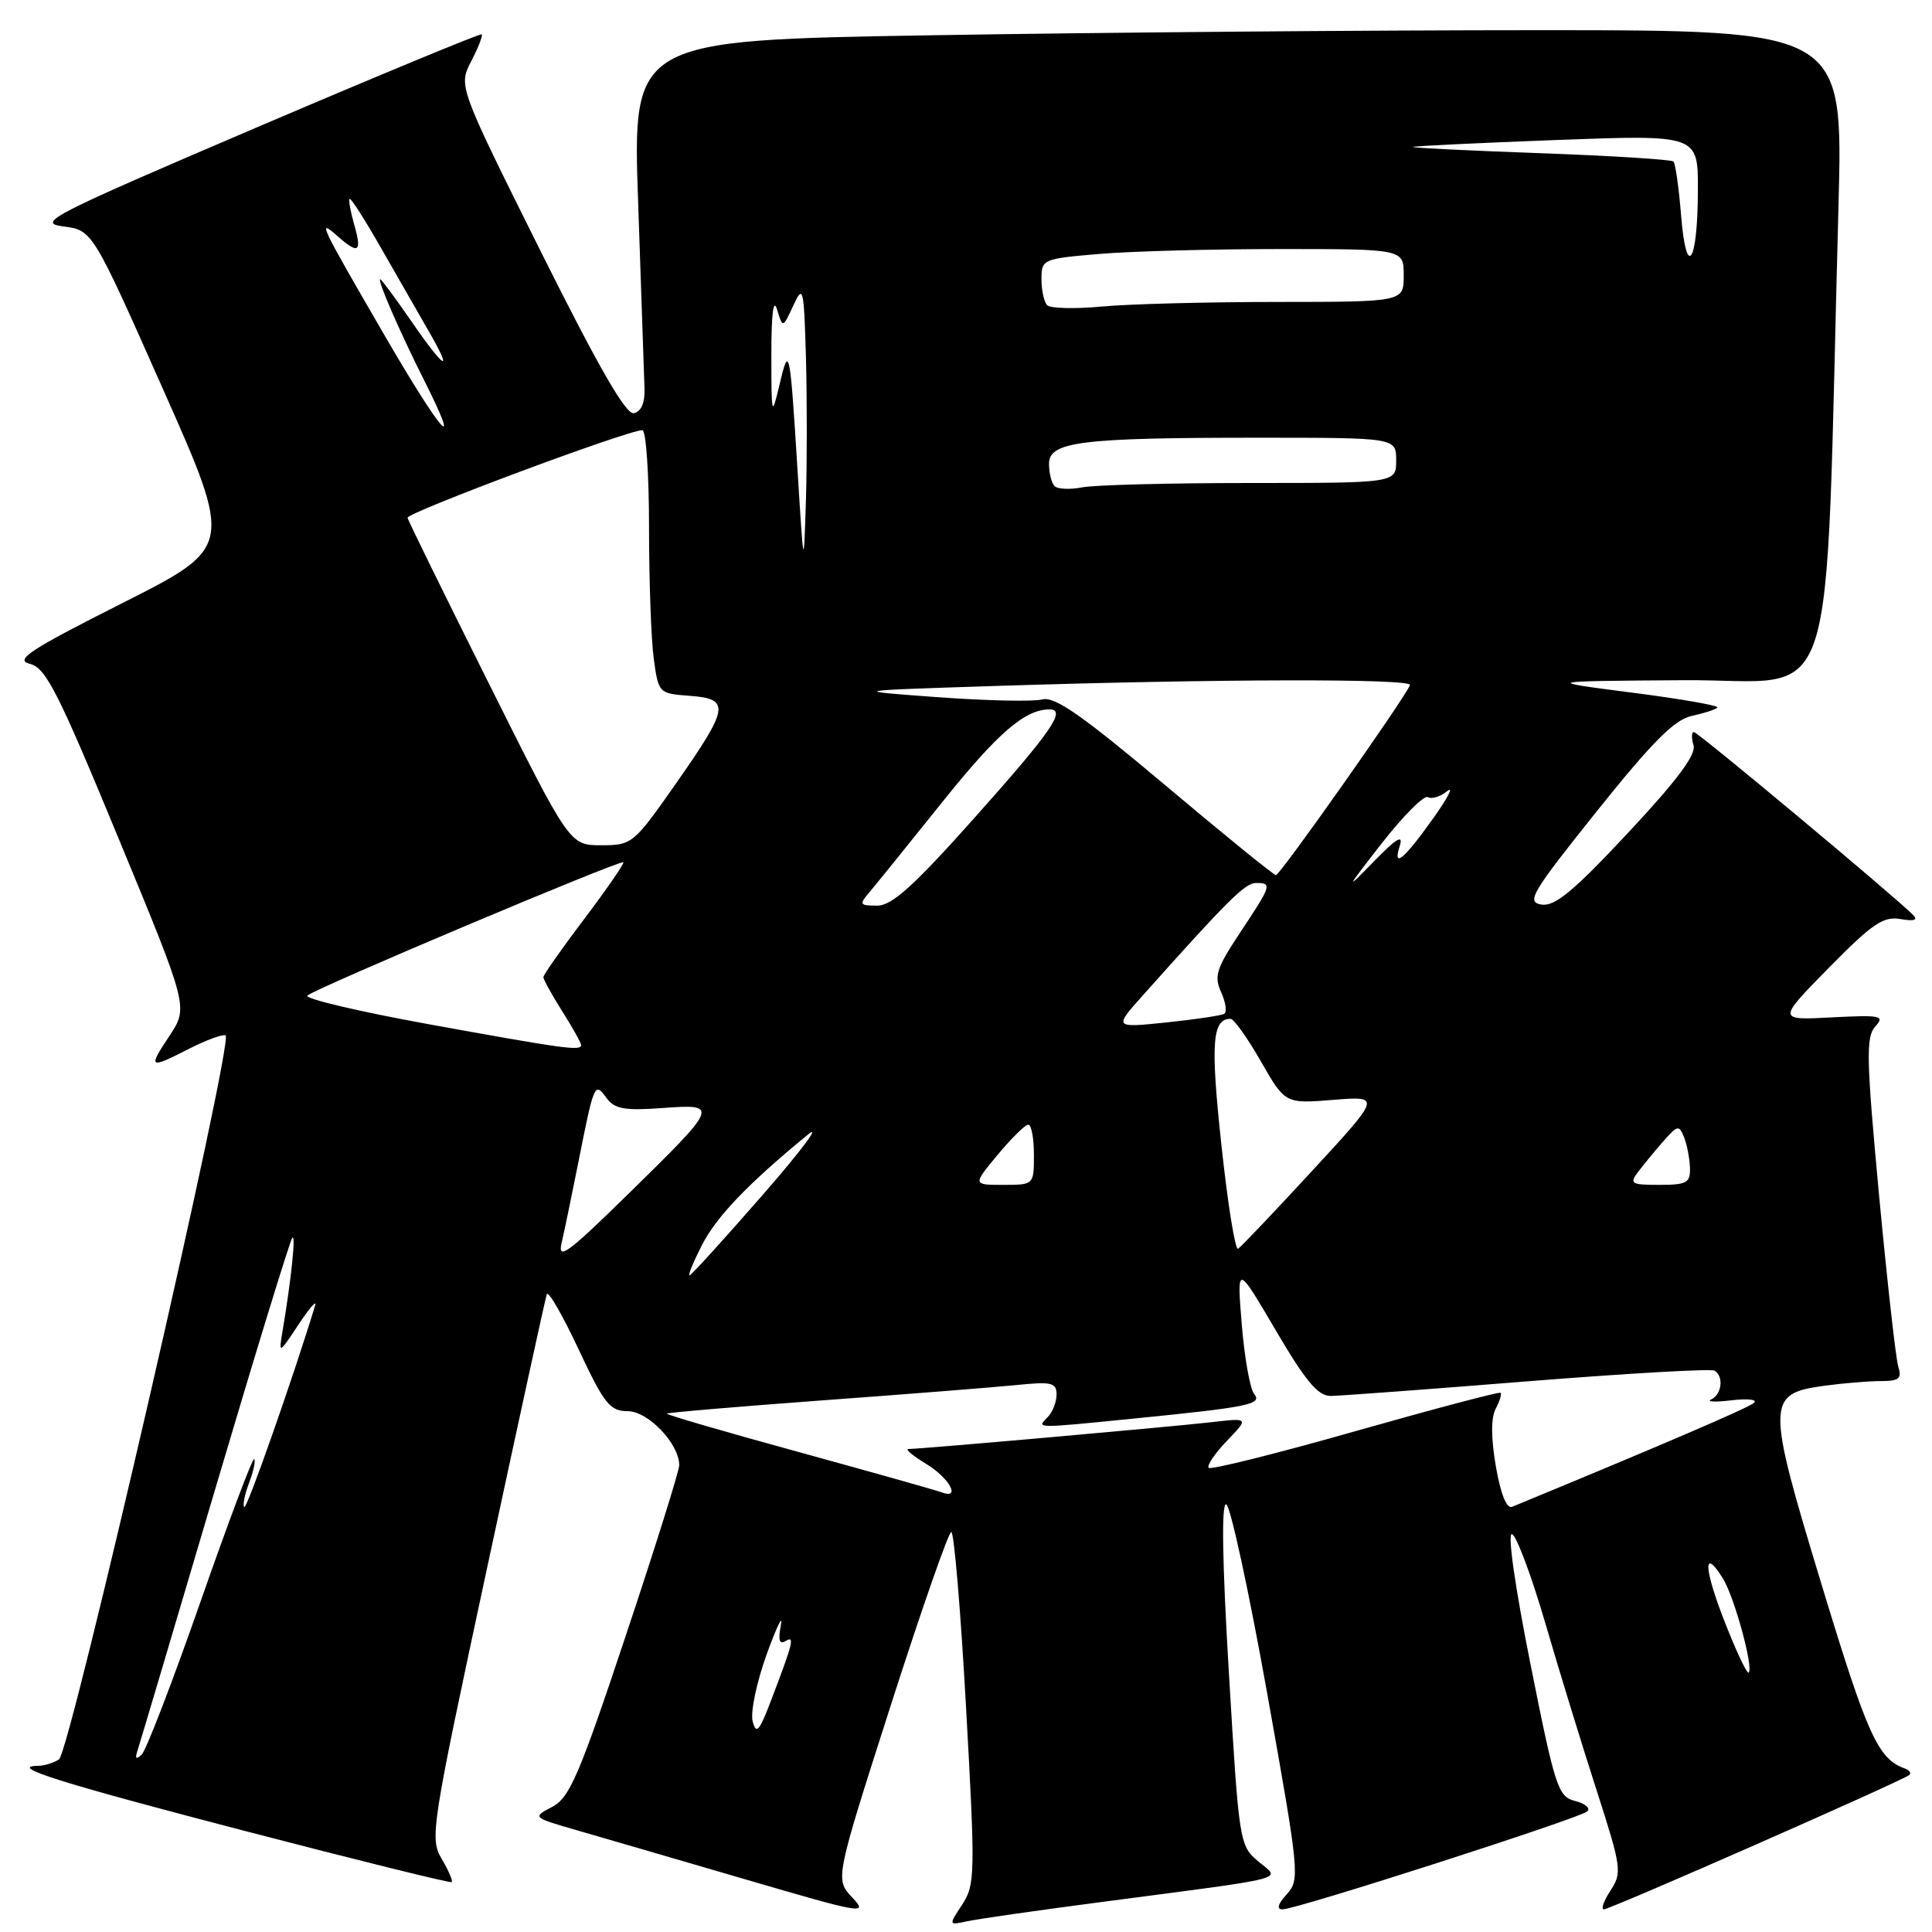 <?xml version="1.0" encoding="UTF-8" standalone="no"?>
<!DOCTYPE svg PUBLIC "-//W3C//DTD SVG 1.1//EN" "http://www.w3.org/Graphics/SVG/1.1/DTD/svg11.dtd" >
<svg xmlns="http://www.w3.org/2000/svg" xmlns:xlink="http://www.w3.org/1999/xlink" version="1.1" viewBox="0 0 256 256">
 <g >
 <path fill="currentColor"
d=" M 146.00 252.02 C 171.56 248.66 169.69 249.14 166.72 246.64 C 164.23 244.54 164.17 244.11 162.84 221.75 C 161.95 206.90 161.83 199.11 162.48 199.33 C 163.03 199.51 165.47 210.76 167.90 224.33 C 172.18 248.23 172.26 249.06 170.50 251.00 C 169.31 252.31 169.12 253.00 169.95 253.00 C 171.79 253.00 209.35 240.92 210.32 240.02 C 210.78 239.60 210.06 238.98 208.72 238.64 C 206.45 238.08 206.07 236.91 202.79 220.48 C 200.74 210.21 199.72 203.07 200.35 203.28 C 200.94 203.48 202.92 208.78 204.76 215.07 C 206.59 221.36 209.66 231.34 211.57 237.26 C 214.86 247.47 214.95 248.14 213.40 250.51 C 212.50 251.88 212.11 253.00 212.52 253.00 C 213.36 253.00 252.23 235.90 253.00 235.19 C 253.28 234.93 253.00 234.55 252.39 234.33 C 248.85 233.05 247.46 230.00 241.46 210.26 C 234.00 185.71 234.01 184.68 241.74 183.62 C 244.24 183.28 247.60 183.00 249.21 183.00 C 251.62 183.00 252.03 182.67 251.54 181.12 C 251.21 180.09 250.07 169.88 248.99 158.43 C 247.30 140.32 247.23 137.40 248.48 136.02 C 249.78 134.59 249.23 134.47 242.71 134.81 C 235.50 135.19 235.50 135.19 242.32 128.25 C 248.09 122.38 249.56 121.38 251.82 121.78 C 253.62 122.09 254.17 121.92 253.50 121.24 C 250.98 118.71 224.98 97.00 224.45 97.00 C 224.13 97.00 224.11 97.79 224.40 98.75 C 224.78 99.98 222.20 103.43 215.72 110.36 C 208.48 118.11 206.02 120.14 204.25 119.86 C 202.21 119.53 202.92 118.33 211.58 107.50 C 218.91 98.34 221.88 95.35 224.14 94.87 C 225.77 94.52 227.31 94.02 227.57 93.76 C 227.83 93.50 222.75 92.61 216.27 91.78 C 204.50 90.26 204.50 90.26 223.13 90.13 C 244.01 89.98 241.73 96.99 243.61 27.25 C 244.23 4.00 244.23 4.00 203.87 4.00 C 181.67 4.00 145.57 4.30 123.65 4.67 C 83.80 5.33 83.80 5.33 84.56 26.91 C 84.97 38.79 85.35 49.84 85.40 51.47 C 85.47 53.37 84.96 54.55 83.99 54.75 C 82.93 54.96 79.32 48.68 71.61 33.23 C 60.74 11.41 60.74 11.41 62.44 8.11 C 63.38 6.30 64.00 4.70 63.82 4.55 C 63.65 4.41 50.23 9.96 34.00 16.89 C 6.66 28.58 4.79 29.54 8.38 30.00 C 12.25 30.50 12.25 30.50 21.57 51.50 C 30.90 72.50 30.90 72.50 16.20 79.92 C 3.90 86.13 1.90 87.44 3.95 87.96 C 6.07 88.48 7.67 91.63 15.68 111.02 C 24.96 133.46 24.96 133.46 22.47 137.23 C 19.57 141.60 19.72 141.69 25.11 138.94 C 27.33 137.81 29.48 137.02 29.89 137.19 C 31.05 137.68 9.30 232.19 7.81 233.14 C 7.09 233.59 5.86 233.98 5.08 233.98 C 0.95 234.03 7.77 236.18 32.33 242.58 C 47.27 246.47 59.66 249.54 59.85 249.39 C 60.04 249.25 59.45 247.87 58.53 246.32 C 56.93 243.59 57.12 242.32 64.49 208.00 C 68.68 188.47 72.26 172.05 72.45 171.50 C 72.63 170.95 74.52 174.21 76.64 178.74 C 80.06 186.03 80.81 186.98 83.18 186.99 C 85.90 187.00 90.00 191.31 90.00 194.15 C 90.00 194.89 86.81 205.07 82.91 216.76 C 76.75 235.24 75.48 238.21 73.17 239.42 C 70.52 240.81 70.53 240.81 76.51 242.54 C 79.81 243.49 89.86 246.42 98.85 249.05 C 114.40 253.60 115.09 253.72 112.92 251.42 C 110.65 249.00 110.65 249.00 118.02 226.00 C 122.08 213.35 125.69 203.00 126.05 203.00 C 126.42 203.00 127.30 213.49 128.01 226.30 C 129.24 248.33 129.21 249.75 127.50 252.36 C 125.69 255.11 125.69 255.11 128.10 254.59 C 129.42 254.29 137.47 253.14 146.00 252.02 Z  M 18.21 232.00 C 18.48 231.18 23.10 215.65 28.46 197.50 C 33.83 179.35 38.45 164.28 38.74 164.00 C 39.22 163.53 38.58 169.62 37.42 176.50 C 36.92 179.44 36.97 179.42 39.56 175.50 C 41.02 173.30 42.00 172.18 41.75 173.00 C 38.83 182.59 32.70 200.03 32.37 199.70 C 32.13 199.47 32.42 198.03 33.00 196.50 C 33.58 194.97 33.89 193.55 33.68 193.34 C 33.47 193.14 30.27 201.64 26.57 212.23 C 22.86 222.83 19.36 231.95 18.77 232.50 C 18.04 233.19 17.86 233.03 18.21 232.00 Z  M 99.73 228.08 C 99.42 226.88 100.26 222.89 101.59 219.20 C 102.93 215.52 103.77 213.78 103.47 215.33 C 103.09 217.31 103.27 217.95 104.07 217.46 C 105.34 216.67 105.12 217.60 102.15 225.37 C 100.61 229.42 100.20 229.88 99.73 228.08 Z  M 228.55 214.95 C 225.75 207.81 225.62 204.87 228.30 209.16 C 229.81 211.60 232.37 220.96 231.71 221.63 C 231.49 221.84 230.07 218.83 228.55 214.95 Z  M 198.21 194.31 C 197.56 190.52 197.55 187.86 198.19 186.66 C 198.72 185.65 199.01 184.70 198.83 184.55 C 198.65 184.40 189.99 186.69 179.59 189.64 C 169.19 192.60 160.45 194.78 160.16 194.50 C 159.88 194.21 160.96 192.60 162.57 190.92 C 165.50 187.87 165.50 187.87 160.50 188.45 C 155.52 189.03 122.03 192.00 120.37 192.00 C 119.89 192.01 120.96 192.90 122.75 193.99 C 125.86 195.89 127.37 198.74 124.73 197.73 C 124.03 197.46 115.50 195.06 105.79 192.39 C 96.07 189.73 88.23 187.44 88.36 187.31 C 88.49 187.17 97.81 186.38 109.05 185.55 C 120.30 184.73 131.86 183.81 134.75 183.52 C 139.34 183.05 140.00 183.21 140.00 184.79 C 140.00 185.79 139.46 187.14 138.80 187.80 C 137.31 189.29 137.10 189.28 150.21 187.97 C 165.56 186.44 167.31 186.08 166.17 184.69 C 165.64 184.04 164.90 179.90 164.54 175.50 C 163.89 167.50 163.89 167.50 169.03 176.25 C 173.00 183.02 174.65 184.99 176.33 184.97 C 177.52 184.96 189.27 184.09 202.44 183.03 C 215.60 181.98 226.74 181.34 227.19 181.62 C 228.43 182.38 228.15 184.76 226.75 185.43 C 226.06 185.75 227.26 185.81 229.41 185.55 C 231.57 185.29 232.92 185.44 232.41 185.89 C 231.69 186.54 219.98 191.57 200.36 199.66 C 199.64 199.96 198.85 197.98 198.21 194.31 Z  M 93.00 165.00 C 94.93 161.22 99.08 156.88 107.00 150.38 C 108.92 148.79 106.28 152.34 101.13 158.25 C 95.98 164.16 91.58 169.00 91.36 169.00 C 91.14 169.00 91.88 167.20 93.00 165.00 Z  M 74.42 164.68 C 74.78 163.13 75.76 158.40 76.60 154.18 C 78.72 143.49 78.79 143.33 80.36 145.48 C 81.44 146.95 82.74 147.19 87.77 146.82 C 95.36 146.27 95.32 146.39 82.95 158.50 C 75.20 166.09 73.86 167.06 74.42 164.68 Z  M 161.84 151.70 C 160.39 138.21 160.62 135.00 163.05 135.00 C 163.49 135.00 165.30 137.53 167.07 140.63 C 170.29 146.25 170.29 146.25 176.65 145.74 C 183.01 145.23 183.01 145.23 173.87 155.14 C 168.85 160.58 164.43 165.23 164.05 165.47 C 163.67 165.70 162.68 159.51 161.84 151.70 Z  M 132.19 153.02 C 134.01 150.83 135.84 149.03 136.25 149.02 C 136.66 149.01 137.00 150.80 137.00 153.00 C 137.00 157.00 137.00 157.00 132.94 157.00 C 128.89 157.00 128.89 157.00 132.19 153.02 Z  M 217.08 155.25 C 217.81 154.29 219.31 152.47 220.42 151.20 C 222.29 149.08 222.49 149.04 223.15 150.70 C 223.54 151.69 223.89 153.51 223.93 154.75 C 223.99 156.73 223.51 157.00 219.88 157.00 C 216.11 157.00 215.87 156.85 217.08 155.25 Z  M 56.73 135.70 C 47.50 134.02 40.30 132.32 40.73 131.92 C 41.73 130.97 82.23 113.89 82.59 114.26 C 82.75 114.41 80.43 117.77 77.44 121.73 C 74.45 125.68 72.00 129.17 72.00 129.48 C 72.00 129.79 73.12 131.82 74.50 134.00 C 75.88 136.18 77.00 138.19 77.00 138.48 C 77.00 139.29 74.73 138.97 56.73 135.70 Z  M 151.47 131.85 C 162.69 119.28 164.98 117.00 166.43 117.00 C 168.59 117.00 168.50 117.28 164.35 123.53 C 161.17 128.32 160.84 129.35 161.81 131.48 C 162.42 132.83 162.60 134.11 162.21 134.34 C 161.82 134.57 158.37 135.08 154.54 135.48 C 147.58 136.20 147.58 136.20 151.47 131.85 Z  M 115.18 118.25 C 116.00 117.29 120.39 111.86 124.93 106.19 C 132.23 97.09 135.81 94.00 139.07 94.00 C 141.34 94.00 139.33 96.92 129.38 108.08 C 121.09 117.39 118.21 120.00 116.23 120.00 C 113.91 120.00 113.82 119.85 115.18 118.25 Z  M 183.06 111.78 C 185.95 108.09 188.70 105.32 189.20 105.62 C 189.69 105.92 190.84 105.57 191.75 104.84 C 192.67 104.10 191.87 105.67 189.98 108.33 C 186.01 113.91 184.49 115.17 185.48 112.07 C 185.97 110.50 185.00 111.10 181.99 114.20 C 178.20 118.11 178.30 117.89 183.06 111.78 Z  M 154.37 104.02 C 143.37 94.77 139.76 92.25 138.11 92.68 C 136.94 92.99 130.70 92.85 124.24 92.38 C 112.50 91.52 112.50 91.52 132.00 90.89 C 161.25 89.95 187.21 89.90 186.83 90.78 C 186.02 92.70 169.58 116.00 169.07 115.96 C 168.76 115.94 162.14 110.57 154.37 104.02 Z  M 64.74 90.49 C 58.83 78.67 54.00 68.82 54.00 68.61 C 54.00 67.88 83.16 57.00 85.12 57.00 C 85.60 57.00 86.00 62.79 86.00 69.86 C 86.00 76.93 86.28 84.79 86.63 87.31 C 87.25 91.85 87.30 91.90 91.38 92.20 C 96.82 92.60 96.64 93.72 89.56 103.83 C 83.95 111.84 83.75 112.00 79.66 112.00 C 75.48 112.00 75.48 112.00 64.74 90.49 Z  M 105.69 62.50 C 104.67 46.06 104.57 45.55 103.28 51.00 C 102.26 55.33 102.21 55.17 102.21 47.00 C 102.20 41.61 102.48 39.41 102.96 41.00 C 103.72 43.50 103.72 43.50 105.11 40.50 C 106.42 37.67 106.52 38.06 106.79 47.30 C 106.94 52.69 106.94 61.24 106.79 66.30 C 106.50 75.50 106.50 75.50 105.69 62.50 Z  M 139.74 64.41 C 139.33 64.00 139.00 62.68 139.00 61.47 C 139.00 58.52 143.15 58.00 166.64 58.00 C 185.00 58.00 185.00 58.00 185.00 61.00 C 185.00 64.00 185.00 64.00 165.62 64.00 C 154.97 64.00 144.95 64.26 143.37 64.58 C 141.78 64.89 140.15 64.82 139.74 64.41 Z  M 50.89 44.32 C 42.38 29.65 42.01 28.89 44.68 31.25 C 47.50 33.75 47.99 33.44 46.95 29.82 C 46.45 28.07 46.16 26.50 46.32 26.35 C 46.48 26.19 48.33 29.08 50.44 32.78 C 52.55 36.48 55.38 41.41 56.73 43.75 C 60.18 49.71 58.96 49.04 54.46 42.50 C 52.37 39.48 50.54 37.00 50.38 37.00 C 49.94 37.00 52.96 43.96 56.18 50.35 C 61.43 60.77 58.47 57.40 50.89 44.32 Z  M 138.75 40.44 C 138.34 40.02 138.00 38.46 138.00 36.98 C 138.00 34.36 138.18 34.28 145.65 33.65 C 149.86 33.29 160.66 33.00 169.65 33.00 C 186.00 33.00 186.00 33.00 186.00 36.50 C 186.00 40.00 186.00 40.00 169.25 40.01 C 160.04 40.01 149.57 40.28 146.00 40.62 C 142.43 40.95 139.16 40.87 138.75 40.44 Z  M 222.75 28.52 C 222.46 24.87 222.00 21.67 221.74 21.40 C 221.47 21.14 213.54 20.64 204.12 20.30 C 194.69 19.96 187.10 19.59 187.24 19.47 C 187.38 19.35 195.94 18.94 206.25 18.55 C 225.00 17.85 225.00 17.85 224.98 25.17 C 224.96 34.92 223.45 37.19 222.75 28.52 Z "/>
</g>
</svg>
